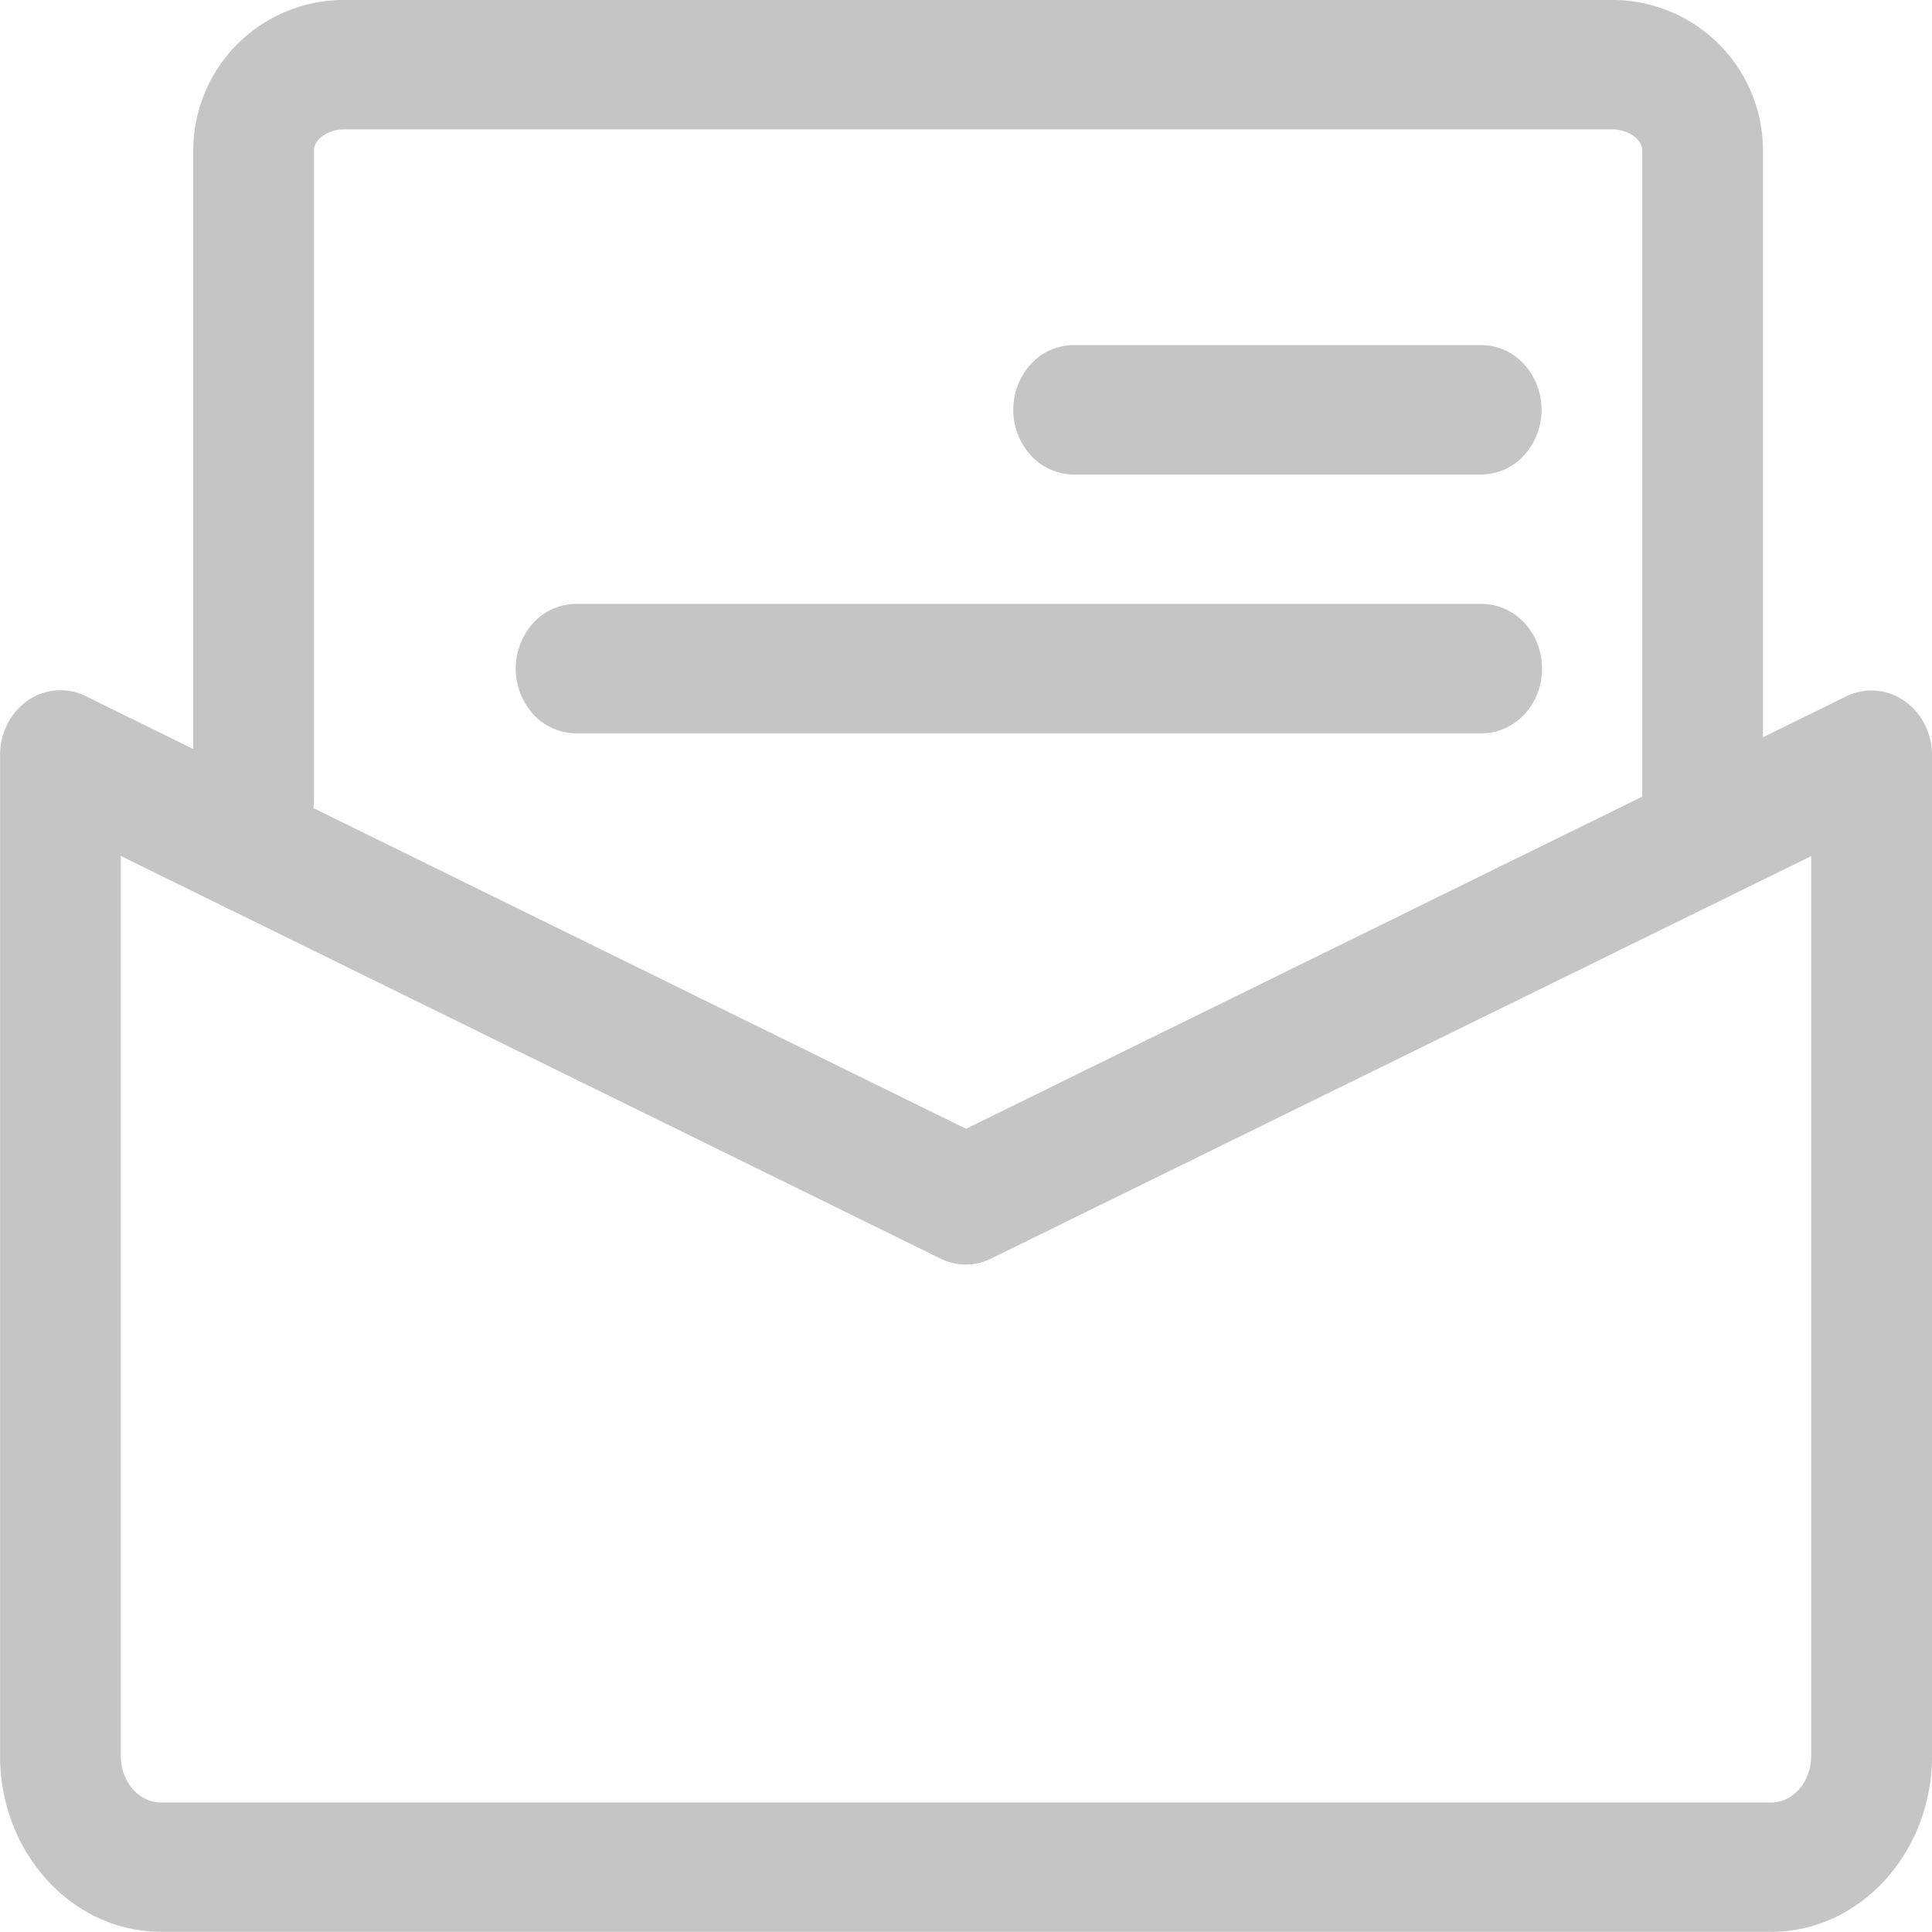 <svg xmlns="http://www.w3.org/2000/svg" width="250" height="250" viewBox="0 0 250 250">
  <defs>
    <style>
      .cls-1 {
        fill: #c5c5c5;
        fill-rule: evenodd;
      }
    </style>
  </defs>
  <path id="invite_icon" class="cls-1" d="M485.137,689.954v-0.011H276.813c-11.49,0-20.833-10.194-20.833-22.755V537.676a8.853,8.853,0,0,1,.952-4.026,8.174,8.174,0,0,1,2.64-3.041,7.443,7.443,0,0,1,3.679-1.306,7.351,7.351,0,0,1,3.812.748l13.916,6.839V459.366a19.491,19.491,0,0,1,19.53-19.4H464.564a19.491,19.491,0,0,1,19.531,19.4v76.007l10.812-5.312a7.368,7.368,0,0,1,3.8-.723,7.462,7.462,0,0,1,3.66,1.306,8.182,8.182,0,0,1,2.635,3.02,8.877,8.877,0,0,1,.97,4V667.177C505.969,679.749,496.626,689.954,485.137,689.954ZM468.471,459.366c0-1.25-1.657-2.657-3.907-2.657H300.509c-2.239,0-3.906,1.407-3.906,2.657V543.7c0,0.282-.05.557-0.077,0.836l84.448,41.5,87.5-42.983V459.366Zm21.864,91.385L384.2,602.834a7.312,7.312,0,0,1-6.52,0L271.6,550.728V667.2c0,3.316,2.334,6.018,5.208,6.018H485.126c2.875,0,5.209-2.7,5.209-6.018V550.751ZM324.971,532.387a8.807,8.807,0,0,1,0-11.8,7.566,7.566,0,0,1,5.485-2.475H447.639a7.38,7.38,0,0,1,3.007.619,7.8,7.8,0,0,1,2.555,1.811,8.417,8.417,0,0,1,1.709,2.725,8.924,8.924,0,0,1,0,6.439,8.387,8.387,0,0,1-1.709,2.723,7.792,7.792,0,0,1-2.555,1.812,7.346,7.346,0,0,1-3.007.618H330.456A7.555,7.555,0,0,1,324.971,532.387Zm122.667-31.019H394.9a7.556,7.556,0,0,1-5.523-2.452,8.8,8.8,0,0,1,0-11.842,7.553,7.553,0,0,1,5.523-2.453h52.737a7.554,7.554,0,0,1,5.524,2.453,8.805,8.805,0,0,1,0,11.842A7.557,7.557,0,0,1,447.638,501.368Z" transform="translate(-255.969 -439.969)"/>
</svg>
